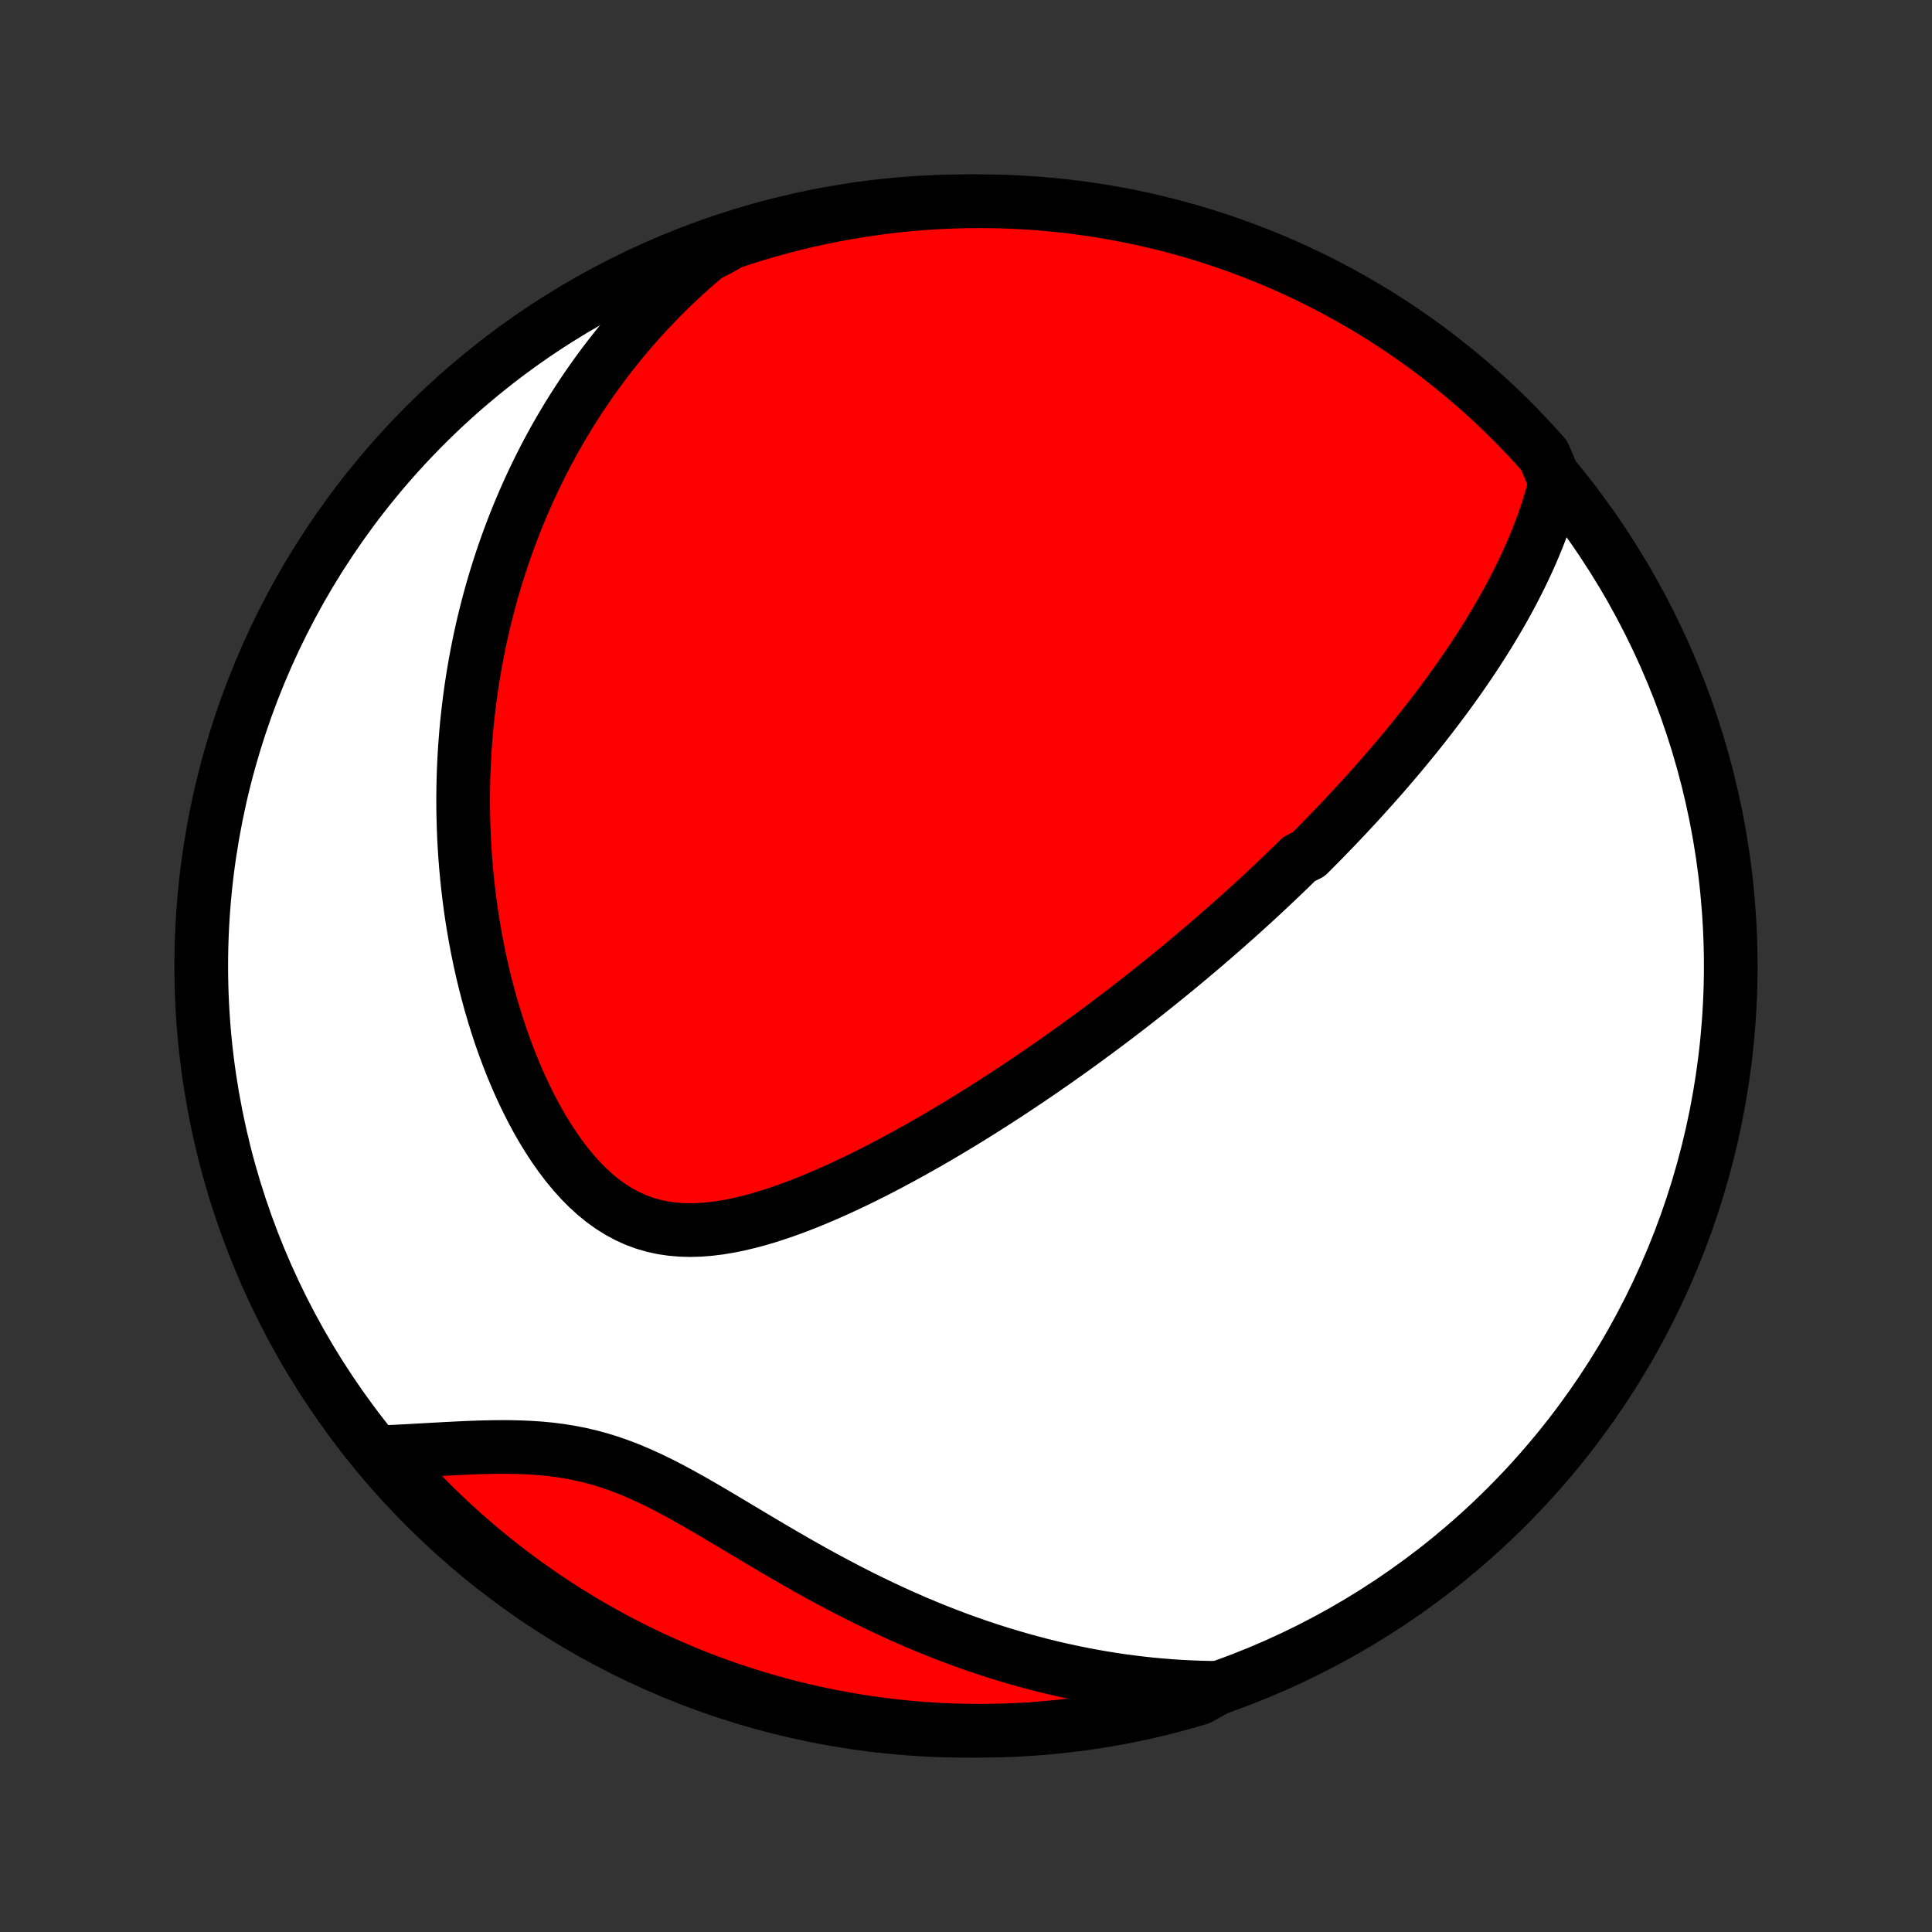 <?xml version="1.0" encoding="utf-8" standalone="no"?>
<!DOCTYPE svg PUBLIC "-//W3C//DTD SVG 1.1//EN"
  "http://www.w3.org/Graphics/SVG/1.1/DTD/svg11.dtd">
<!-- Created with matplotlib (http://matplotlib.org/) -->
<svg height="72pt" version="1.1" viewBox="0 0 72 72" width="72pt" xmlns="http://www.w3.org/2000/svg" xmlns:xlink="http://www.w3.org/1999/xlink">
 <rect x="0" y="0" width="72" height="72" fill="#333333" stroke="none"/>
 <defs>
  <style type="text/css">
*{stroke-linecap:butt;stroke-linejoin:round;}
  </style>
 </defs>
 <g id="figure_1">
  <g id="patch_1">
   <path d="
M0 72
L72 72
L72 0
L0 0
z
" style="fill:none;"/>
  </g>
  <g id="axes_1">
   <g id="PatchCollection_1">
    <defs>
     <path d="
M36 -7.5
C43.558 -7.5 50.808 -10.503 56.153 -15.848
C61.497 -21.192 64.5 -28.442 64.5 -36
C64.5 -43.558 61.497 -50.808 56.153 -56.153
C50.808 -61.497 43.558 -64.5 36 -64.5
C28.442 -64.5 21.192 -61.497 15.848 -56.153
C10.503 -50.808 7.5 -43.558 7.5 -36
C7.5 -28.442 10.503 -21.192 15.848 -15.848
C21.192 -10.503 28.442 -7.5 36 -7.5
z
" id="C0_0_a811fe30f3"/>
     <path d="
M57.969 -54.029
L57.891 -53.723
L57.807 -53.422
L57.718 -53.124
L57.622 -52.83
L57.522 -52.54
L57.417 -52.254
L57.308 -51.972
L57.195 -51.693
L57.078 -51.418
L56.958 -51.147
L56.834 -50.879
L56.708 -50.614
L56.579 -50.353
L56.447 -50.095
L56.314 -49.84
L56.178 -49.588
L56.04 -49.34
L55.9 -49.094
L55.758 -48.852
L55.616 -48.612
L55.471 -48.375
L55.325 -48.141
L55.178 -47.91
L55.031 -47.681
L54.881 -47.455
L54.731 -47.231
L54.58 -47.01
L54.429 -46.791
L54.276 -46.575
L54.123 -46.36
L53.969 -46.148
L53.814 -45.938
L53.659 -45.73
L53.503 -45.524
L53.347 -45.32
L53.19 -45.117
L53.033 -44.917
L52.875 -44.718
L52.717 -44.521
L52.558 -44.326
L52.398 -44.132
L52.239 -43.94
L52.079 -43.749
L51.918 -43.56
L51.757 -43.372
L51.596 -43.185
L51.434 -42.999
L51.271 -42.815
L51.108 -42.632
L50.944 -42.45
L50.781 -42.269
L50.616 -42.089
L50.451 -41.91
L50.285 -41.732
L50.119 -41.554
L49.952 -41.378
L49.785 -41.202
L49.616 -41.027
L49.447 -40.853
L49.278 -40.679
L49.107 -40.506
L48.936 -40.333
L48.764 -40.161
L48.417 -39.989
L48.242 -39.818
L48.067 -39.647
L47.89 -39.477
L47.712 -39.306
L47.533 -39.136
L47.354 -38.967
L47.172 -38.797
L46.99 -38.627
L46.807 -38.458
L46.622 -38.288
L46.435 -38.119
L46.248 -37.95
L46.059 -37.78
L45.868 -37.611
L45.676 -37.441
L45.483 -37.271
L45.287 -37.101
L45.09 -36.931
L44.892 -36.76
L44.691 -36.59
L44.489 -36.419
L44.284 -36.247
L44.078 -36.075
L43.87 -35.903
L43.659 -35.73
L43.447 -35.557
L43.232 -35.384
L43.015 -35.21
L42.796 -35.035
L42.574 -34.86
L42.35 -34.684
L42.123 -34.508
L41.894 -34.331
L41.662 -34.154
L41.427 -33.976
L41.189 -33.797
L40.949 -33.618
L40.706 -33.438
L40.46 -33.257
L40.211 -33.076
L39.958 -32.894
L39.703 -32.712
L39.444 -32.529
L39.182 -32.346
L38.917 -32.162
L38.649 -31.977
L38.377 -31.792
L38.101 -31.607
L37.822 -31.421
L37.54 -31.235
L37.254 -31.049
L36.964 -30.863
L36.671 -30.676
L36.374 -30.489
L36.073 -30.303
L35.769 -30.117
L35.461 -29.931
L35.149 -29.746
L34.834 -29.561
L34.515 -29.377
L34.192 -29.194
L33.866 -29.013
L33.536 -28.833
L33.203 -28.654
L32.867 -28.478
L32.527 -28.304
L32.184 -28.132
L31.838 -27.964
L31.49 -27.799
L31.138 -27.638
L30.785 -27.481
L30.428 -27.329
L30.07 -27.182
L29.71 -27.042
L29.348 -26.909
L28.985 -26.783
L28.621 -26.665
L28.256 -26.557
L27.892 -26.46
L27.527 -26.373
L27.164 -26.3
L26.801 -26.24
L26.441 -26.196
L26.082 -26.168
L25.727 -26.158
L25.375 -26.167
L25.028 -26.197
L24.685 -26.247
L24.348 -26.321
L24.017 -26.417
L23.692 -26.537
L23.374 -26.681
L23.064 -26.848
L22.762 -27.038
L22.467 -27.25
L22.181 -27.483
L21.904 -27.736
L21.636 -28.007
L21.376 -28.296
L21.125 -28.6
L20.883 -28.919
L20.65 -29.25
L20.426 -29.593
L20.21 -29.946
L20.004 -30.307
L19.806 -30.677
L19.617 -31.053
L19.436 -31.435
L19.264 -31.822
L19.1 -32.212
L18.944 -32.606
L18.796 -33.003
L18.656 -33.401
L18.524 -33.801
L18.4 -34.202
L18.282 -34.603
L18.173 -35.004
L18.07 -35.405
L17.974 -35.804
L17.885 -36.203
L17.803 -36.601
L17.727 -36.996
L17.658 -37.39
L17.594 -37.782
L17.537 -38.171
L17.486 -38.558
L17.44 -38.943
L17.4 -39.325
L17.365 -39.703
L17.335 -40.08
L17.311 -40.453
L17.291 -40.823
L17.277 -41.19
L17.267 -41.553
L17.261 -41.914
L17.26 -42.272
L17.264 -42.626
L17.271 -42.977
L17.283 -43.325
L17.299 -43.67
L17.318 -44.012
L17.342 -44.35
L17.369 -44.686
L17.399 -45.018
L17.434 -45.347
L17.472 -45.673
L17.513 -45.997
L17.557 -46.317
L17.605 -46.635
L17.656 -46.949
L17.71 -47.261
L17.767 -47.57
L17.827 -47.877
L17.89 -48.181
L17.956 -48.482
L18.025 -48.781
L18.097 -49.077
L18.172 -49.371
L18.249 -49.662
L18.329 -49.951
L18.413 -50.238
L18.498 -50.523
L18.587 -50.806
L18.678 -51.087
L18.772 -51.365
L18.869 -51.642
L18.968 -51.916
L19.07 -52.189
L19.175 -52.46
L19.282 -52.73
L19.393 -52.997
L19.506 -53.263
L19.622 -53.528
L19.74 -53.791
L19.862 -54.052
L19.986 -54.312
L20.113 -54.57
L20.243 -54.827
L20.376 -55.083
L20.512 -55.337
L20.651 -55.591
L20.794 -55.843
L20.939 -56.093
L21.088 -56.343
L21.239 -56.592
L21.395 -56.839
L21.553 -57.085
L21.715 -57.331
L21.881 -57.575
L22.05 -57.818
L22.222 -58.06
L22.399 -58.302
L22.579 -58.542
L22.764 -58.782
L22.952 -59.02
L23.145 -59.258
L23.341 -59.494
L23.543 -59.73
L23.748 -59.965
L23.958 -60.199
L24.173 -60.431
L24.393 -60.663
L24.617 -60.894
L24.847 -61.124
L25.082 -61.352
L25.322 -61.58
L25.568 -61.806
L25.82 -62.032
L26.077 -62.255
L26.34 -62.478
L26.773 -62.699
L27.245 -62.965
L27.72 -63.122
L28.197 -63.271
L28.677 -63.411
L29.159 -63.543
L29.642 -63.667
L30.128 -63.782
L30.616 -63.889
L31.105 -63.987
L31.596 -64.076
L32.088 -64.158
L32.581 -64.23
L33.076 -64.294
L33.571 -64.35
L34.067 -64.396
L34.563 -64.434
L35.06 -64.464
L35.557 -64.484
L36.055 -64.497
L36.552 -64.5
L37.05 -64.495
L37.546 -64.481
L38.043 -64.458
L38.539 -64.427
L39.034 -64.387
L39.528 -64.338
L40.021 -64.281
L40.513 -64.215
L41.003 -64.141
L41.492 -64.057
L41.979 -63.966
L42.465 -63.866
L42.948 -63.757
L43.429 -63.64
L43.908 -63.515
L44.385 -63.381
L44.859 -63.239
L45.331 -63.088
L45.799 -62.929
L46.265 -62.762
L46.727 -62.587
L47.186 -62.404
L47.642 -62.213
L48.094 -62.014
L48.543 -61.806
L48.988 -61.592
L49.428 -61.369
L49.865 -61.138
L50.297 -60.9
L50.726 -60.654
L51.149 -60.401
L51.568 -60.14
L51.983 -59.872
L52.392 -59.597
L52.796 -59.314
L53.196 -59.025
L53.59 -58.728
L53.978 -58.424
L54.361 -58.114
L54.739 -57.797
L55.111 -57.473
L55.477 -57.143
L55.837 -56.806
L56.191 -56.463
L56.539 -56.114
L56.881 -55.758
L57.216 -55.397
L57.545 -55.029
z
" id="C0_1_433b868ce9"/>
     <path d="
M45.384 -9.099
L45.033 -9.103
L44.681 -9.112
L44.328 -9.126
L43.972 -9.145
L43.615 -9.168
L43.256 -9.197
L42.895 -9.23
L42.532 -9.269
L42.167 -9.313
L41.8 -9.362
L41.431 -9.417
L41.061 -9.477
L40.688 -9.542
L40.314 -9.613
L39.938 -9.69
L39.56 -9.772
L39.18 -9.86
L38.798 -9.954
L38.414 -10.055
L38.029 -10.161
L37.642 -10.273
L37.253 -10.391
L36.863 -10.515
L36.471 -10.646
L36.078 -10.783
L35.683 -10.926
L35.287 -11.076
L34.89 -11.232
L34.492 -11.394
L34.093 -11.562
L33.694 -11.737
L33.293 -11.918
L32.892 -12.104
L32.491 -12.297
L32.089 -12.495
L31.687 -12.699
L31.286 -12.908
L30.884 -13.122
L30.483 -13.34
L30.083 -13.563
L29.684 -13.789
L29.285 -14.019
L28.887 -14.251
L28.491 -14.485
L28.096 -14.72
L27.702 -14.956
L27.31 -15.19
L26.92 -15.423
L26.531 -15.653
L26.144 -15.879
L25.759 -16.1
L25.375 -16.313
L24.993 -16.519
L24.613 -16.715
L24.233 -16.899
L23.856 -17.072
L23.479 -17.232
L23.104 -17.377
L22.729 -17.508
L22.355 -17.624
L21.982 -17.725
L21.61 -17.811
L21.239 -17.883
L20.868 -17.942
L20.499 -17.989
L20.131 -18.024
L19.764 -18.049
L19.398 -18.065
L19.034 -18.074
L18.673 -18.076
L18.313 -18.072
L17.956 -18.064
L17.601 -18.052
L17.249 -18.037
L16.899 -18.02
L16.553 -18.002
L16.21 -17.983
L15.87 -17.964
L15.534 -17.946
L15.201 -17.927
L14.872 -17.91
L14.547 -17.895
L14.414 -17.881
L14.742 -17.391
L15.076 -17.017
L15.418 -16.649
L15.765 -16.287
L16.118 -15.931
L16.477 -15.581
L16.843 -15.237
L17.214 -14.899
L17.591 -14.568
L17.973 -14.243
L18.361 -13.925
L18.755 -13.614
L19.153 -13.31
L19.557 -13.012
L19.966 -12.722
L20.38 -12.438
L20.798 -12.162
L21.221 -11.893
L21.648 -11.631
L22.08 -11.377
L22.517 -11.13
L22.957 -10.891
L23.401 -10.66
L23.849 -10.436
L24.301 -10.22
L24.756 -10.012
L25.215 -9.812
L25.677 -9.619
L26.142 -9.435
L26.61 -9.259
L27.081 -9.091
L27.555 -8.931
L28.032 -8.78
L28.51 -8.637
L28.991 -8.502
L29.475 -8.375
L29.96 -8.257
L30.447 -8.147
L30.936 -8.046
L31.426 -7.954
L31.917 -7.869
L32.41 -7.794
L32.904 -7.727
L33.399 -7.669
L33.895 -7.619
L34.391 -7.578
L34.888 -7.545
L35.385 -7.522
L35.883 -7.507
L36.38 -7.5
L36.877 -7.503
L37.374 -7.514
L37.871 -7.533
L38.367 -7.561
L38.862 -7.598
L39.357 -7.644
L39.85 -7.698
L40.342 -7.761
L40.833 -7.833
L41.323 -7.913
L41.811 -8.001
L42.297 -8.099
L42.781 -8.204
L43.263 -8.318
L43.743 -8.441
L44.22 -8.572
L44.695 -8.711
z
" id="C0_2_0b80b5b7f2"/>
    </defs>
    <g clip-path="url(#p1bffca34e9)">
     <use style="fill:#ffffff;stroke:#000000;stroke-width:2.0;" x="0.0" xlink:href="#C0_0_a811fe30f3" y="72.0"/>
    </g>
    <g clip-path="url(#p1bffca34e9)">
     <use style="fill:#ff0000;stroke:#000000;stroke-width:2.0;" x="0.0" xlink:href="#C0_1_433b868ce9" y="72.0"/>
    </g>
    <g clip-path="url(#p1bffca34e9)">
     <use style="fill:#ff0000;stroke:#000000;stroke-width:2.0;" x="0.0" xlink:href="#C0_2_0b80b5b7f2" y="72.0"/>
    </g>
   </g>
  </g>
 </g>
 <defs>
  <clipPath id="p1bffca34e9">
   <rect height="72.0" width="72.0" x="0.0" y="0.0"/>
  </clipPath>
 </defs>
</svg>
